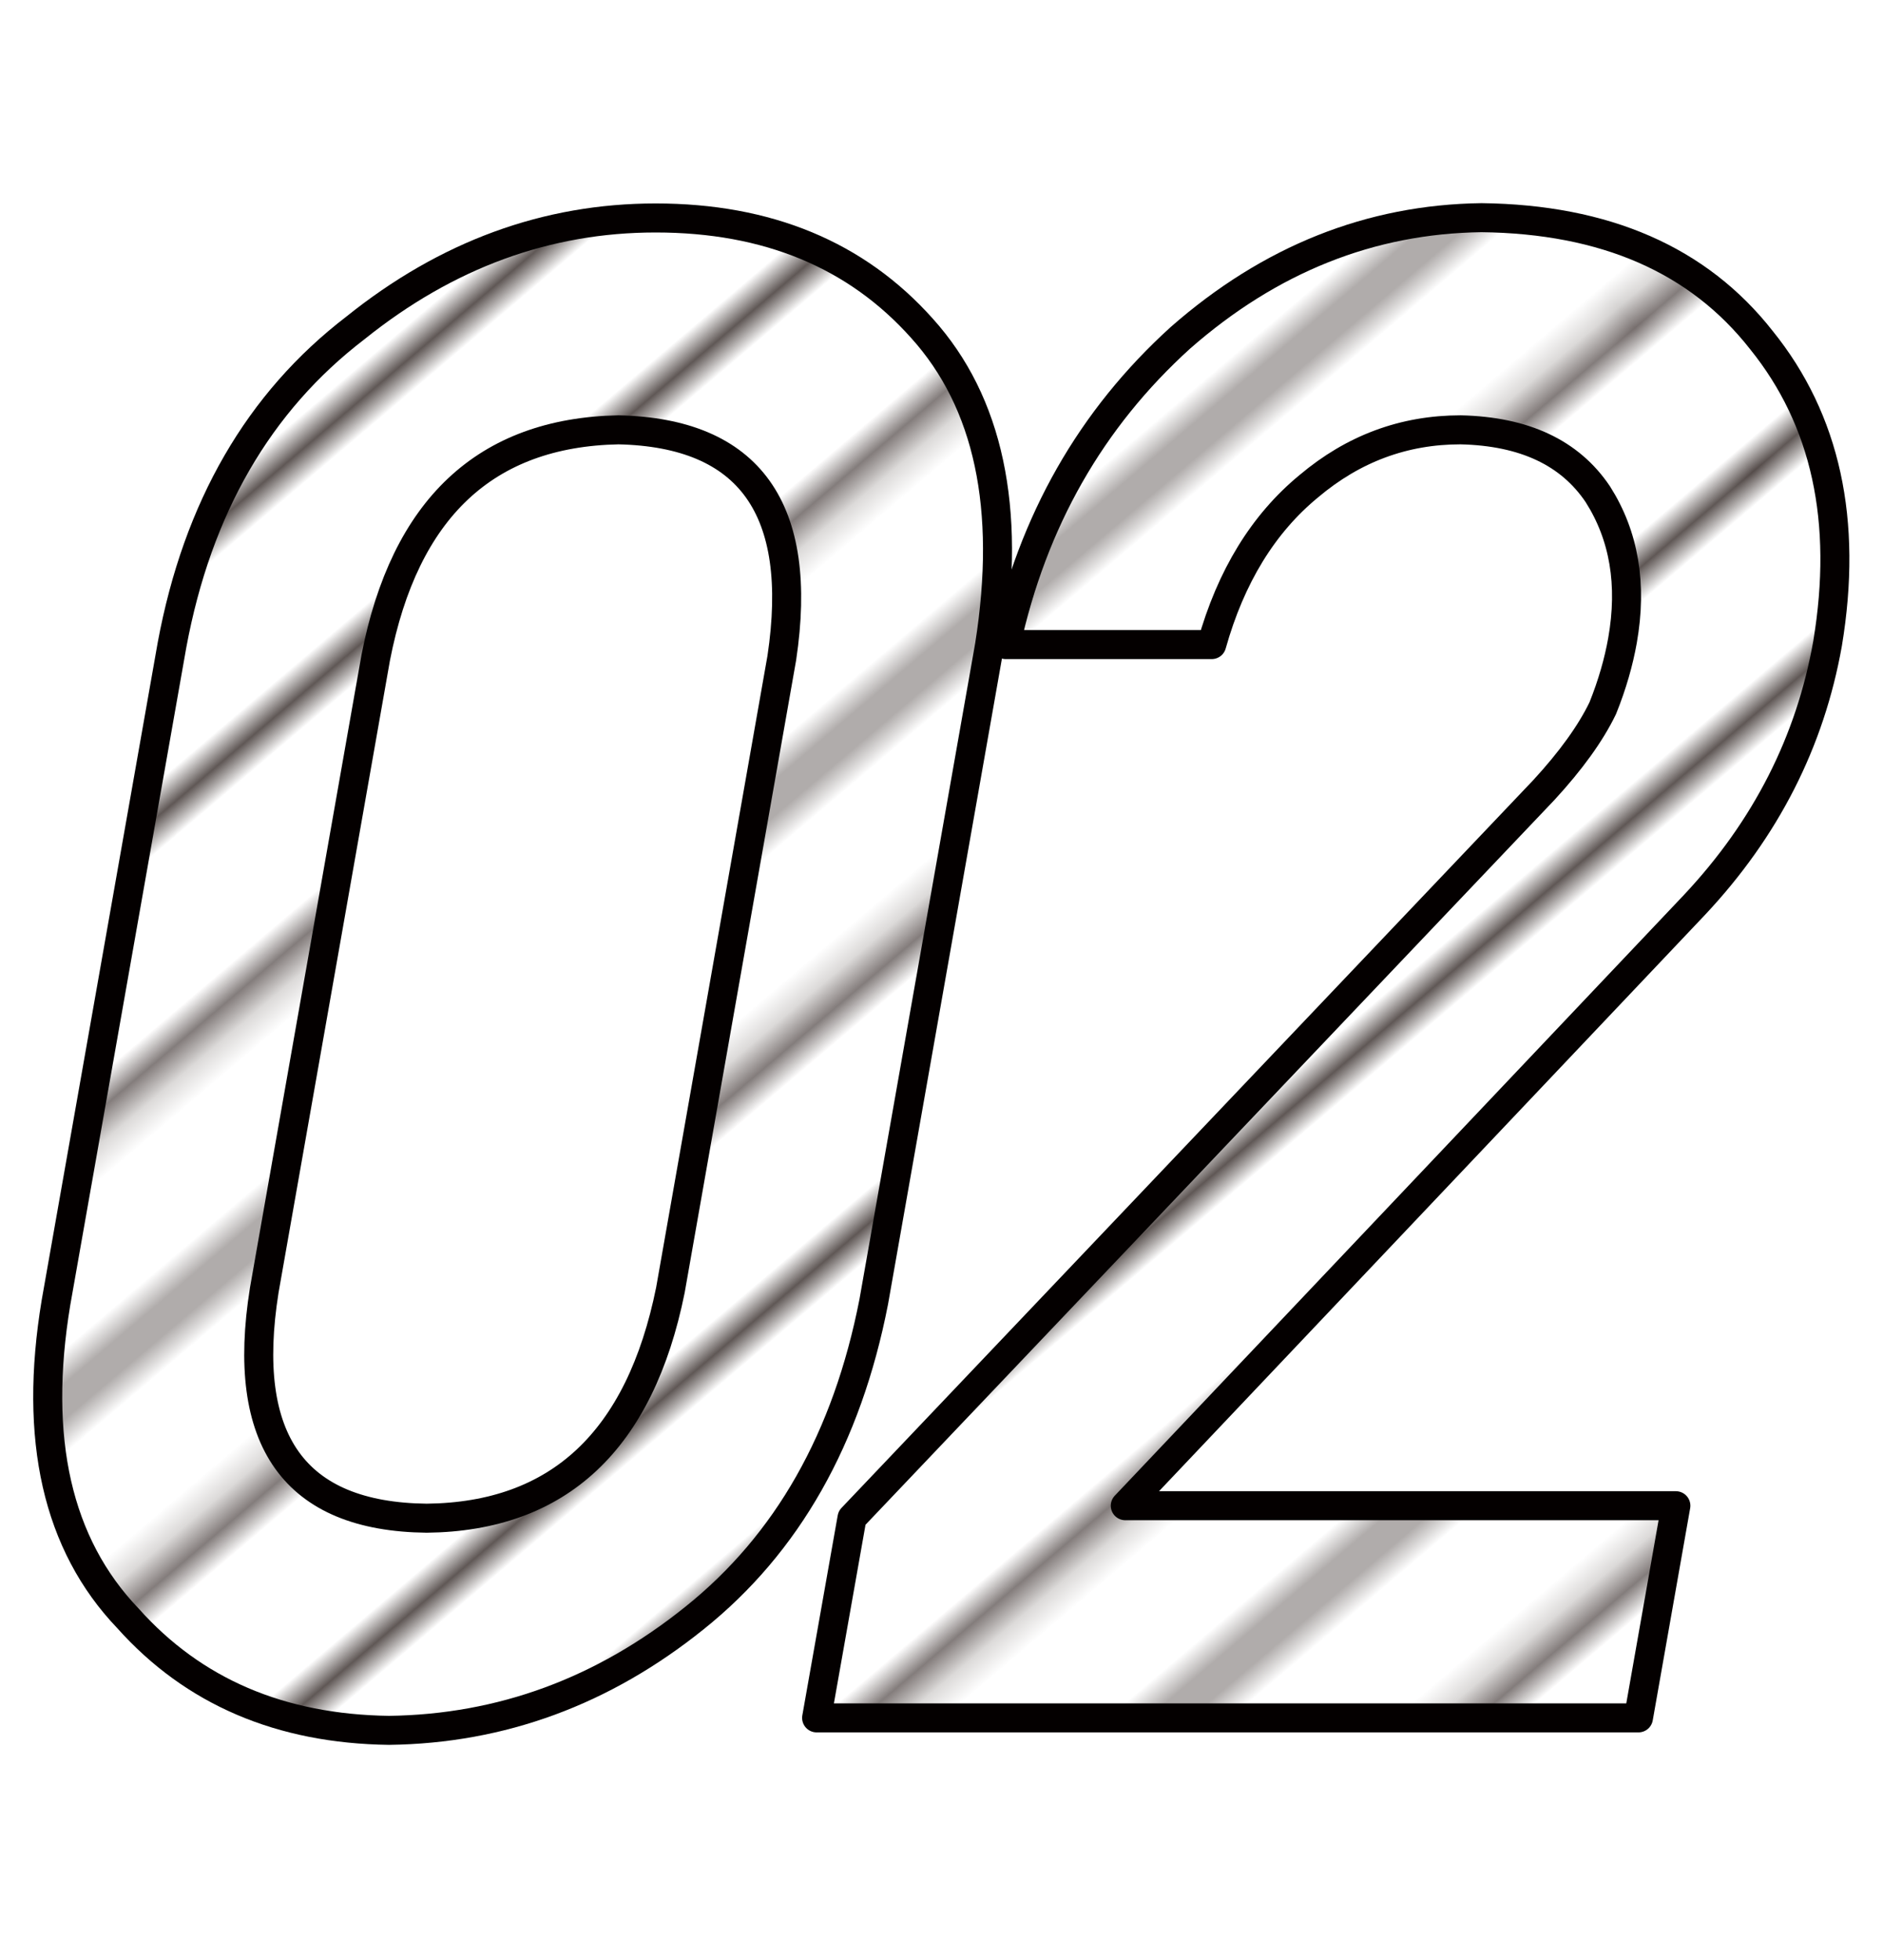 <?xml version="1.0" encoding="utf-8"?>
<!-- Generator: Adobe Illustrator 25.2.0, SVG Export Plug-In . SVG Version: 6.00 Build 0)  -->
<svg version="1.1" id="圖層_1" xmlns="http://www.w3.org/2000/svg" xmlns:xlink="http://www.w3.org/1999/xlink" x="0px" y="0px"
	 viewBox="0 0 64.91 67.54" style="enable-background:new 0 0 64.91 67.54;" xml:space="preserve">
<style type="text/css">
	.st0{fill:none;}
	.st1{fill:none;stroke:#231815;stroke-width:0.72;}
	.st2{fill:#FFFFFF;}
	.st3{fill:url(#SVGID_1_);stroke:#040000;stroke-linecap:round;stroke-linejoin:round;stroke-miterlimit:10;}
	.st4{fill:url(#SVGID_2_);stroke:#040000;stroke-linecap:round;stroke-linejoin:round;stroke-miterlimit:10;}
</style>
<pattern  x="-366.93" y="-364.84" width="72" height="72" patternUnits="userSpaceOnUse" id="_x31_0_lpi_10__x25_" viewBox="72.25 -72 72 72" style="overflow:visible;">
	<g>
		<rect x="72.25" y="-72" class="st0" width="72" height="72"/>
		<g>
			<line class="st1" x1="144" y1="-3.6" x2="216.5" y2="-3.6"/>
			<line class="st1" x1="144" y1="-18" x2="216.5" y2="-18"/>
			<line class="st1" x1="144" y1="-32.4" x2="216.5" y2="-32.4"/>
			<line class="st1" x1="144" y1="-46.8" x2="216.5" y2="-46.8"/>
			<line class="st1" x1="144" y1="-61.2" x2="216.5" y2="-61.2"/>
			<line class="st1" x1="144" y1="-10.8" x2="216.5" y2="-10.8"/>
			<line class="st1" x1="144" y1="-25.2" x2="216.5" y2="-25.2"/>
			<line class="st1" x1="144" y1="-39.6" x2="216.5" y2="-39.6"/>
			<line class="st1" x1="144" y1="-54" x2="216.5" y2="-54"/>
			<line class="st1" x1="144" y1="-68.4" x2="216.5" y2="-68.4"/>
		</g>
		<g>
			<rect x="72.25" y="-72" class="st2" width="72" height="72"/>
			<line class="st1" x1="72" y1="-3.6" x2="144.5" y2="-3.6"/>
			<line class="st1" x1="72" y1="-18" x2="144.5" y2="-18"/>
			<line class="st1" x1="72" y1="-32.4" x2="144.5" y2="-32.4"/>
			<line class="st1" x1="72" y1="-46.8" x2="144.5" y2="-46.8"/>
			<line class="st1" x1="72" y1="-61.2" x2="144.5" y2="-61.2"/>
			<line class="st1" x1="72" y1="-10.8" x2="144.5" y2="-10.8"/>
			<line class="st1" x1="72" y1="-25.2" x2="144.5" y2="-25.2"/>
			<line class="st1" x1="72" y1="-39.6" x2="144.5" y2="-39.6"/>
			<line class="st1" x1="72" y1="-54" x2="144.5" y2="-54"/>
			<line class="st1" x1="72" y1="-68.4" x2="144.5" y2="-68.4"/>
		</g>
		<g>
			<line class="st1" x1="0" y1="-3.6" x2="72.5" y2="-3.6"/>
			<line class="st1" x1="0" y1="-18" x2="72.5" y2="-18"/>
			<line class="st1" x1="0" y1="-32.4" x2="72.5" y2="-32.4"/>
			<line class="st1" x1="0" y1="-46.8" x2="72.5" y2="-46.8"/>
			<line class="st1" x1="0" y1="-61.2" x2="72.5" y2="-61.2"/>
			<line class="st1" x1="0" y1="-10.8" x2="72.5" y2="-10.8"/>
			<line class="st1" x1="0" y1="-25.2" x2="72.5" y2="-25.2"/>
			<line class="st1" x1="0" y1="-39.6" x2="72.5" y2="-39.6"/>
			<line class="st1" x1="0" y1="-54" x2="72.5" y2="-54"/>
			<line class="st1" x1="0" y1="-68.4" x2="72.5" y2="-68.4"/>
		</g>
	</g>
</pattern>
<g>
	
		<pattern  id="SVGID_1_" xlink:href="#_x31_0_lpi_10__x25_" patternTransform="matrix(0.832 -0.707 0.582 0.707 3037.49 -7261.669)">
	</pattern>
	<path class="st3" d="M5.93,22.22c0.88-4.73,2.99-8.37,6.32-10.92c3.15-2.53,6.6-3.79,10.35-3.79c3.86,0,6.92,1.27,9.18,3.8
		c2.3,2.55,3.08,6.2,2.33,10.93l-3.99,22.61c-0.92,4.71-2.98,8.34-6.18,10.9c-3.15,2.53-6.66,3.82-10.53,3.87
		c-3.74-0.05-6.74-1.33-9-3.86c-2.44-2.55-3.26-6.18-2.48-10.88L5.93,22.22z M26.95,22.67c0.77-5.14-1.11-7.76-5.63-7.86
		c-4.58,0.09-7.37,2.71-8.37,7.86L9.11,44.45c-0.83,5.19,1.04,7.81,5.6,7.86c4.55-0.05,7.35-2.67,8.4-7.86L26.95,22.67z"/>
	
		<pattern  id="SVGID_2_" xlink:href="#_x31_0_lpi_10__x25_" patternTransform="matrix(0.832 -0.707 0.582 0.707 3037.49 -7261.669)">
	</pattern>
	<path class="st4" d="M29.37,52.3l23.85-25.08c0.93-1.01,1.61-1.95,2.03-2.82c0.33-0.82,0.55-1.6,0.68-2.33
		c0.34-1.93,0.06-3.61-0.85-5.04c-0.96-1.43-2.53-2.17-4.73-2.22c-1.96,0-3.7,0.65-5.23,1.94c-1.57,1.29-2.69,3.11-3.35,5.46h-7.1
		c0.93-4.26,2.94-7.78,6.02-10.57c3.09-2.71,6.55-4.09,10.38-4.14c4.26,0.05,7.48,1.45,9.65,4.22c2.22,2.75,2.98,6.23,2.28,10.45
		c-0.6,3.38-2.12,6.38-4.59,9.01L38.79,51.88h18.98l-1.29,7.31H28.15L29.37,52.3z"/>
</g>
</svg>
